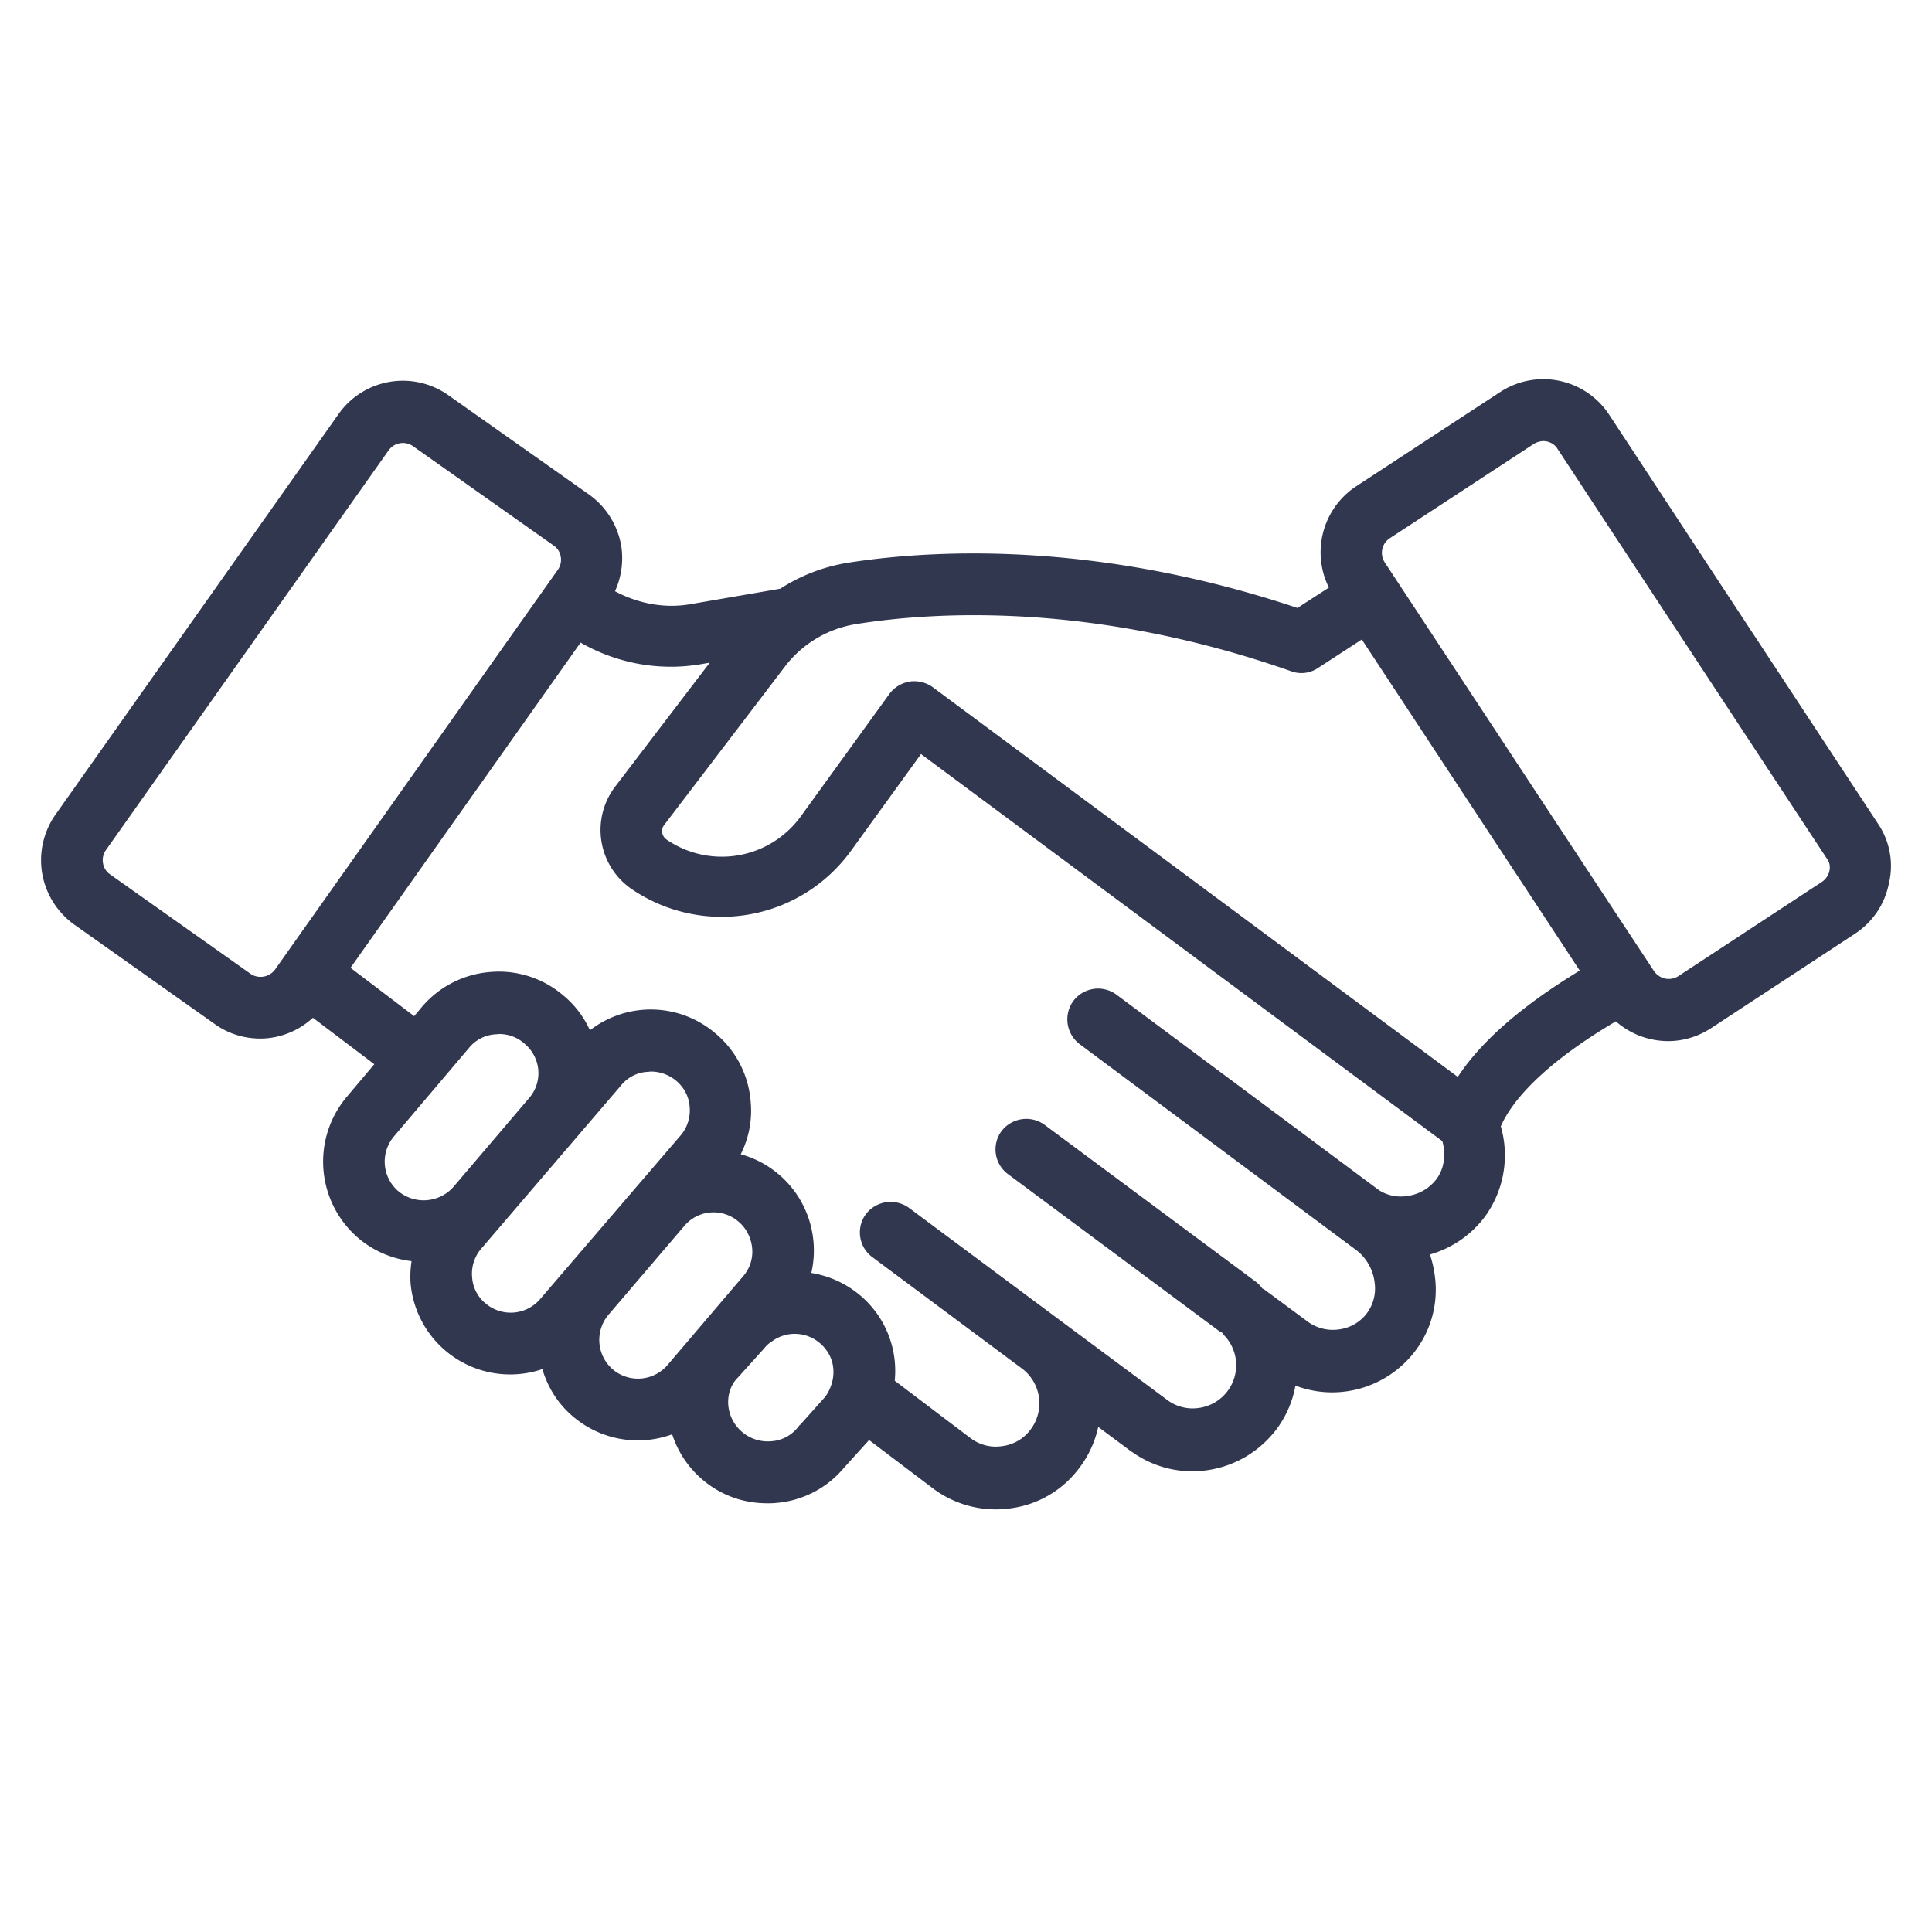 <svg width="40" height="40" fill="none" xmlns="http://www.w3.org/2000/svg"><path d="M38.761 17.142l-5.57-8.473a1.481 1.481 0 00-2.052-.425l-2.982 1.952a1.486 1.486 0 00-.444 2.019l-.83.537c-4.243-1.434-7.656-1.215-9.329-.949a3.5 3.5 0 00-1.348.531h-.013l-1.859.32c-.624.112-1.255-.027-1.8-.353a1.51 1.51 0 00.18-.976 1.499 1.499 0 00-.604-.963L9.195 8.304a1.48 1.48 0 00-2.065.358L1.273 16.95a1.493 1.493 0 00-.252 1.108 1.5 1.5 0 00.604.963l2.909 2.059c.259.186.558.272.856.272.398 0 .79-.172 1.076-.478l1.5 1.135-.683.81a1.933 1.933 0 00.252 2.716c.339.279.75.425 1.162.439-.04.192-.06.385-.047.584a1.92 1.92 0 002.683 1.587c.086.412.298.797.644 1.082a1.918 1.918 0 002.038.266c.093.392.305.757.637 1.036.346.292.777.445 1.229.445.06 0 .119 0 .179-.007a1.893 1.893 0 001.295-.67l.577-.638c.013-.013.02-.034.034-.053l1.447 1.095a2.014 2.014 0 001.487.379 1.963 1.963 0 001.335-.79 1.99 1.99 0 00.392-1.016l.856.637c.007 0 .007.007.013.007.432.318.963.451 1.488.371.53-.08.996-.358 1.321-.783a1.97 1.97 0 00.392-1.036c.365.18.77.246 1.175.186.498-.073.95-.332 1.269-.724a1.95 1.95 0 00.418-1.488 2.18 2.18 0 00-.153-.577 2.012 2.012 0 001.215-.764 2.01 2.01 0 00.292-1.793c.299-.737 1.195-1.56 2.563-2.35a1.492 1.492 0 001.062.445c.286 0 .565-.086.81-.246l2.975-1.952c.332-.219.558-.55.637-.942a1.41 1.41 0 00-.199-1.123h0zm-33.663 3.14L2.19 18.224a.496.496 0 01-.206-.332.508.508 0 01.086-.378l5.856-8.28a.513.513 0 01.71-.12l2.916 2.06a.494.494 0 01.206.331.507.507 0 01-.087.379l-5.856 8.279a.524.524 0 01-.717.12zm3.06 4.502a.957.957 0 01-.126-1.341l1.56-1.84a.917.917 0 01.651-.338c.034 0 .06-.007.093-.007.226 0 .439.08.611.226.193.16.319.385.346.644a.937.937 0 01-.213.69l-1.567 1.84a.973.973 0 01-1.354.126zm1.807 2.324a.911.911 0 01-.339-.644.944.944 0 01.213-.697l2.901-3.387a.91.91 0 01.644-.338c.034 0 .06-.007.093-.007a.97.97 0 01.611.219c.2.166.319.392.339.637v.007a.944.944 0 01-.213.697l-2.901 3.38a.953.953 0 01-1.348.133zm2.636 1.368a.957.957 0 01-.126-1.342l1.593-1.866a.94.94 0 011.315-.093c.192.16.312.392.338.645a.92.92 0 01-.212.69l-1.567 1.84a.956.956 0 01-1.341.126zm4.03 1.175a.913.913 0 01-.65.338.973.973 0 01-.704-.219c-.392-.325-.465-.896-.173-1.281l.604-.67a.766.766 0 01.193-.173.94.94 0 01.551-.18c.22 0 .432.073.61.22.2.166.32.392.34.637a.97.97 0 01-.054.412 1.002 1.002 0 01-.146.279l-.57.637zm13.227-5.146a1.05 1.05 0 01-.704.405.984.984 0 01-.69-.146l-5.438-4.05a.49.49 0 00-.684.1.495.495 0 00.1.683l5.716 4.256c.252.186.418.478.452.79a1.01 1.01 0 01-.206.757 1.006 1.006 0 01-.657.372 1.027 1.027 0 01-.777-.2l-.87-.644c-.02-.013-.046-.02-.066-.033a.5.5 0 00-.126-.14l-4.37-3.246a.495.495 0 00-.683.1.487.487 0 00.1.677l4.369 3.247c.026.02.053.026.086.04a.273.273 0 00.046.073 1.043 1.043 0 01-.61 1.752 1.027 1.027 0 01-.777-.199l-2.225-1.653-3.114-2.318a.495.495 0 00-.683.1.487.487 0 00.1.677l3.113 2.318a1.05 1.05 0 01.2 1.46 1.009 1.009 0 01-.691.406 1.013 1.013 0 01-.764-.193l-1.64-1.242a1.894 1.894 0 00-.677-1.74 1.928 1.928 0 00-1.082-.43 1.9 1.9 0 00.086-.771A1.91 1.91 0 0015.105 24a1.85 1.85 0 00.286-1.195 1.894 1.894 0 00-.69-1.308 1.909 1.909 0 00-2.55.086 1.87 1.87 0 00-.598-.87 1.9 1.9 0 00-1.408-.438 1.912 1.912 0 00-1.308.684l-.239.285-1.547-1.175 4.927-6.965c.75.47 1.653.65 2.523.497l.544-.093-2.184 2.862a1.333 1.333 0 00.299 1.912 3.157 3.157 0 004.329-.743l1.547-2.138 10.955 8.134c.113.346.066.705-.133.97h0zm.365-1.992l-11.002-8.166a.51.51 0 00-.292-.093c-.026 0-.046 0-.073.006a.5.5 0 00-.319.193l-1.84 2.543a2.17 2.17 0 01-2.98.511.368.368 0 01-.16-.298c0-.08.027-.16.08-.226l2.49-3.267a2.46 2.46 0 011.574-.943c1.613-.259 4.94-.471 9.082.983a.46.46 0 00.425-.053l1.03-.67 3.79 5.756.89 1.354c-1.307.777-2.217 1.567-2.695 2.37h0zm7.802-4.455a.526.526 0 01-.22.325l-2.974 1.952a.523.523 0 01-.385.073.526.526 0 01-.326-.219l-.092-.14-.797-1.208-4.688-7.117a.512.512 0 01.146-.704l2.981-1.952a.547.547 0 01.28-.086c.165 0 .331.08.424.232l5.57 8.473c.08.1.107.239.08.371h0z" fill="#323750" stroke="#323750" stroke-width=".3"/></svg>